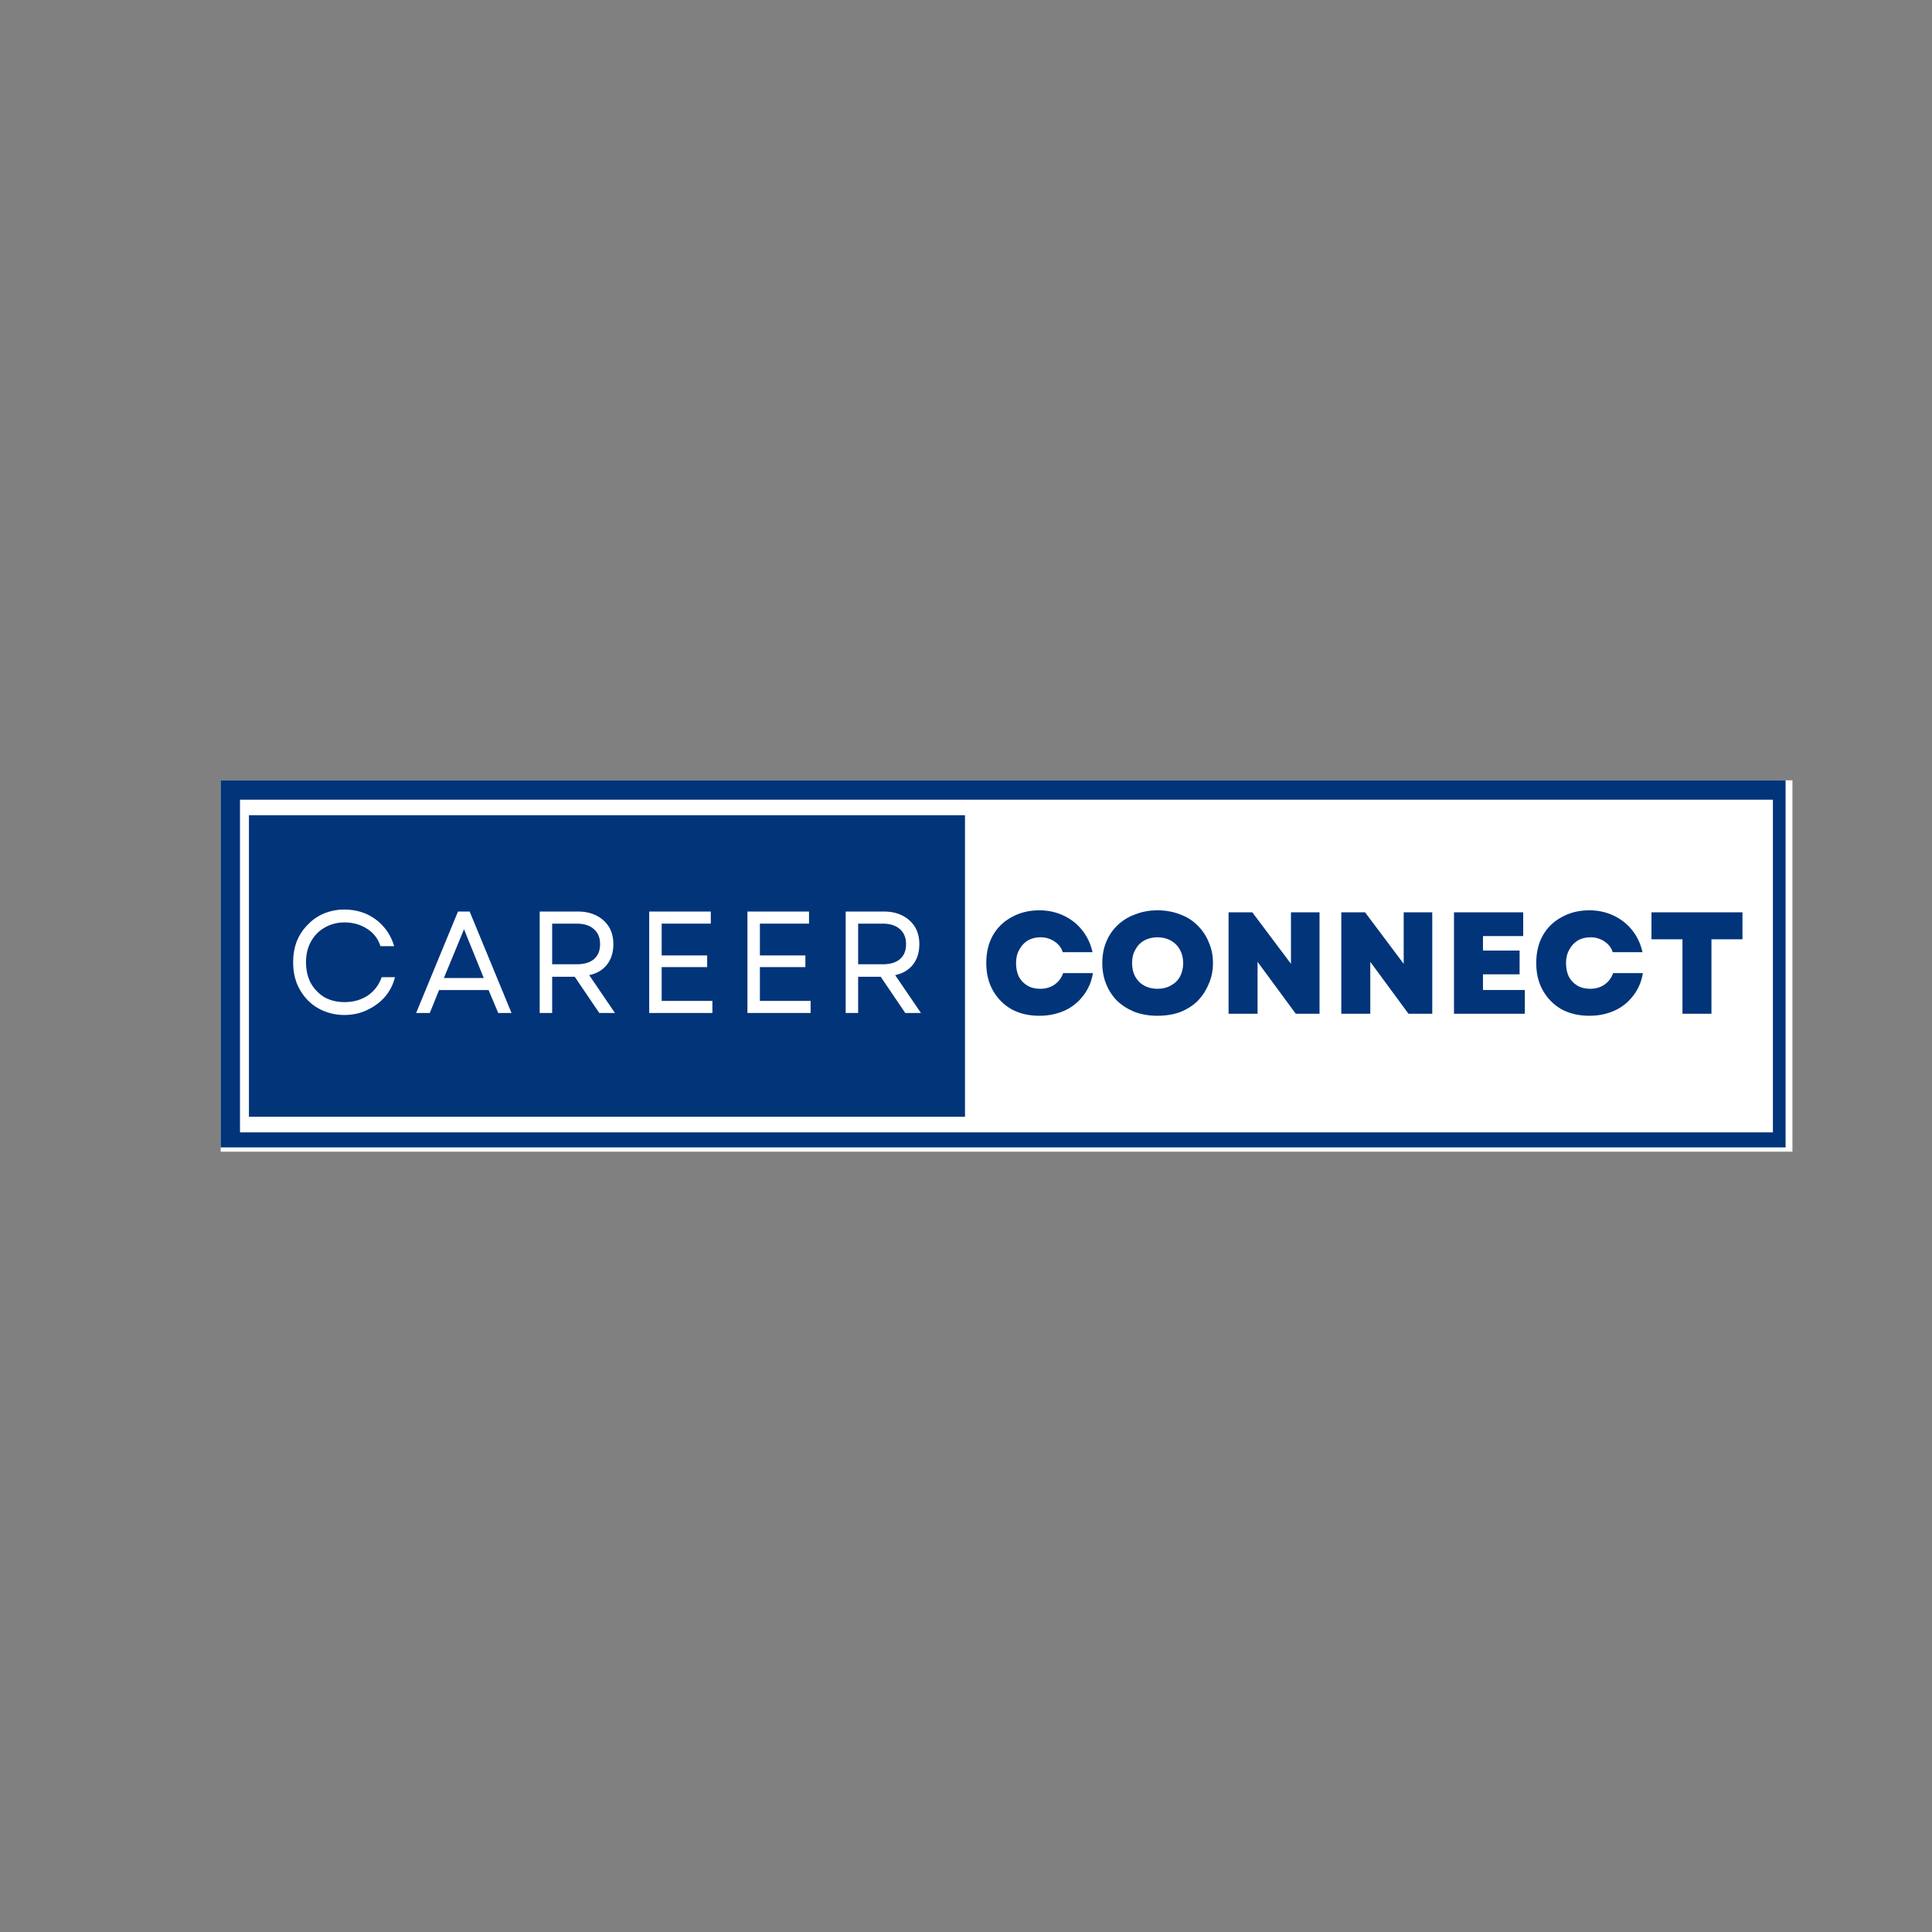 <svg xmlns="http://www.w3.org/2000/svg" xmlns:xlink="http://www.w3.org/1999/xlink" width="100" zoomAndPan="magnify" viewBox="0 0 75 75" height="100" preserveAspectRatio="xMidYMid meet" version="1.0"><rect x="0" y="0" width="75" height="75" fill="#808080" stroke="none"/><defs><g/><clipPath id="3f97010aa9"><path d="M 8.566 30.293 L 69.582 30.293 L 69.582 44.707 L 8.566 44.707 Z M 8.566 30.293 " clip-rule="nonzero"/></clipPath><clipPath id="58e732ec72"><path d="M 8.566 30.293 L 69.316 30.293 L 69.316 44.543 L 8.566 44.543 Z M 8.566 30.293 " clip-rule="nonzero"/></clipPath><clipPath id="b8e6e84f17"><path d="M 9.664 31.648 L 37.465 31.648 L 37.465 43.352 L 9.664 43.352 Z M 9.664 31.648 " clip-rule="nonzero"/></clipPath></defs><g clip-path="url(#3f97010aa9)"><path fill="#ffffff" d="M 8.566 30.293 L 69.602 30.293 L 69.602 44.707 L 8.566 44.707 Z M 8.566 30.293 " fill-opacity="1" fill-rule="nonzero"/></g><g clip-path="url(#58e732ec72)"><path stroke-linecap="butt" transform="matrix(0.75, 0, 0, 0.75, 8.567, 30.294)" fill="none" stroke-linejoin="miter" d="M -0.001 -0.001 L 81.343 -0.001 L 81.343 19.218 L -0.001 19.218 Z M -0.001 -0.001 " stroke="#013479" stroke-width="2" stroke-opacity="1" stroke-miterlimit="4"/></g><g clip-path="url(#b8e6e84f17)"><path fill="#013479" d="M 9.664 31.648 L 37.461 31.648 L 37.461 43.352 L 9.664 43.352 Z M 9.664 31.648 " fill-opacity="1" fill-rule="nonzero"/></g><g fill="#ffffff" fill-opacity="1"><g transform="translate(11.051, 39.324)"><g><path d="M 2.312 0.078 C 2.031 0.078 1.766 0.023 1.516 -0.078 C 1.273 -0.18 1.066 -0.32 0.891 -0.5 C 0.711 -0.688 0.57 -0.906 0.469 -1.156 C 0.375 -1.406 0.328 -1.676 0.328 -1.969 C 0.328 -2.258 0.375 -2.531 0.469 -2.781 C 0.57 -3.031 0.711 -3.242 0.891 -3.422 C 1.066 -3.609 1.273 -3.754 1.516 -3.859 C 1.766 -3.961 2.031 -4.016 2.312 -4.016 C 2.625 -4.016 2.91 -3.957 3.172 -3.844 C 3.43 -3.727 3.656 -3.562 3.844 -3.344 C 4.031 -3.133 4.164 -2.883 4.25 -2.594 L 3.719 -2.594 C 3.625 -2.883 3.453 -3.109 3.203 -3.266 C 2.953 -3.43 2.66 -3.516 2.328 -3.516 C 2.035 -3.516 1.773 -3.445 1.547 -3.312 C 1.328 -3.188 1.148 -3.004 1.016 -2.766 C 0.891 -2.535 0.828 -2.27 0.828 -1.969 C 0.828 -1.664 0.891 -1.395 1.016 -1.156 C 1.148 -0.926 1.328 -0.742 1.547 -0.609 C 1.773 -0.484 2.035 -0.422 2.328 -0.422 C 2.66 -0.422 2.957 -0.504 3.219 -0.672 C 3.477 -0.848 3.66 -1.086 3.766 -1.391 L 4.281 -1.391 C 4.207 -1.086 4.07 -0.828 3.875 -0.609 C 3.688 -0.398 3.457 -0.234 3.188 -0.109 C 2.926 0.016 2.633 0.078 2.312 0.078 Z M 2.312 0.078 "/></g></g></g><g fill="#ffffff" fill-opacity="1"><g transform="translate(16.06, 39.324)"><g><path d="M 0.094 0 L 1.719 -3.938 L 2.172 -3.938 L 3.797 0 L 3.281 0 L 2.906 -0.891 L 0.984 -0.891 L 0.625 0 Z M 1.172 -1.359 L 2.719 -1.359 L 1.953 -3.25 Z M 1.172 -1.359 "/></g></g></g><g fill="#ffffff" fill-opacity="1"><g transform="translate(20.373, 39.324)"><g><path d="M 0.578 0 L 0.578 -3.938 L 2.078 -3.938 C 2.348 -3.938 2.582 -3.883 2.781 -3.781 C 2.988 -3.676 3.148 -3.531 3.266 -3.344 C 3.379 -3.156 3.438 -2.93 3.438 -2.672 C 3.438 -2.348 3.352 -2.082 3.188 -1.875 C 3.02 -1.664 2.789 -1.531 2.5 -1.469 L 3.5 0 L 2.891 0 L 1.938 -1.406 L 1.062 -1.406 L 1.062 0 Z M 1.062 -1.891 L 2.016 -1.891 C 2.305 -1.891 2.531 -1.957 2.688 -2.094 C 2.844 -2.227 2.922 -2.422 2.922 -2.672 C 2.922 -2.922 2.844 -3.113 2.688 -3.25 C 2.531 -3.395 2.305 -3.469 2.016 -3.469 L 1.062 -3.469 Z M 1.062 -1.891 "/></g></g></g><g fill="#ffffff" fill-opacity="1"><g transform="translate(24.624, 39.324)"><g><path d="M 0.578 0 L 0.578 -3.938 L 2.969 -3.938 L 2.969 -3.469 L 1.062 -3.469 L 1.062 -2.234 L 2.828 -2.234 L 2.828 -1.781 L 1.062 -1.781 L 1.062 -0.469 L 3.031 -0.469 L 3.031 0 Z M 0.578 0 "/></g></g></g><g fill="#ffffff" fill-opacity="1"><g transform="translate(28.437, 39.324)"><g><path d="M 0.578 0 L 0.578 -3.938 L 2.969 -3.938 L 2.969 -3.469 L 1.062 -3.469 L 1.062 -2.234 L 2.828 -2.234 L 2.828 -1.781 L 1.062 -1.781 L 1.062 -0.469 L 3.031 -0.469 L 3.031 0 Z M 0.578 0 "/></g></g></g><g fill="#ffffff" fill-opacity="1"><g transform="translate(32.251, 39.324)"><g><path d="M 0.578 0 L 0.578 -3.938 L 2.078 -3.938 C 2.348 -3.938 2.582 -3.883 2.781 -3.781 C 2.988 -3.676 3.148 -3.531 3.266 -3.344 C 3.379 -3.156 3.438 -2.93 3.438 -2.672 C 3.438 -2.348 3.352 -2.082 3.188 -1.875 C 3.02 -1.664 2.789 -1.531 2.5 -1.469 L 3.5 0 L 2.891 0 L 1.938 -1.406 L 1.062 -1.406 L 1.062 0 Z M 1.062 -1.891 L 2.016 -1.891 C 2.305 -1.891 2.531 -1.957 2.688 -2.094 C 2.844 -2.227 2.922 -2.422 2.922 -2.672 C 2.922 -2.922 2.844 -3.113 2.688 -3.25 C 2.531 -3.395 2.305 -3.469 2.016 -3.469 L 1.062 -3.469 Z M 1.062 -1.891 "/></g></g></g><g fill="#013479" fill-opacity="1"><g transform="translate(38.099, 39.354)"><g><path d="M 2.25 0.078 C 1.844 0.078 1.484 -0.004 1.172 -0.172 C 0.867 -0.348 0.629 -0.586 0.453 -0.891 C 0.273 -1.203 0.188 -1.562 0.188 -1.969 C 0.188 -2.375 0.27 -2.727 0.438 -3.031 C 0.613 -3.344 0.859 -3.582 1.172 -3.75 C 1.484 -3.926 1.844 -4.016 2.25 -4.016 C 2.594 -4.016 2.906 -3.945 3.188 -3.812 C 3.477 -3.676 3.719 -3.488 3.906 -3.25 C 4.102 -3.008 4.238 -2.723 4.312 -2.391 L 3.156 -2.391 C 3.102 -2.566 2.992 -2.707 2.828 -2.812 C 2.672 -2.914 2.492 -2.969 2.297 -2.969 C 2.109 -2.969 1.941 -2.926 1.797 -2.844 C 1.66 -2.758 1.551 -2.641 1.469 -2.484 C 1.383 -2.336 1.344 -2.164 1.344 -1.969 C 1.344 -1.77 1.379 -1.594 1.453 -1.438 C 1.535 -1.289 1.645 -1.176 1.781 -1.094 C 1.926 -1.008 2.094 -0.969 2.281 -0.969 C 2.488 -0.969 2.672 -1.02 2.828 -1.125 C 2.992 -1.238 3.109 -1.391 3.172 -1.578 L 4.328 -1.578 C 4.273 -1.242 4.148 -0.953 3.953 -0.703 C 3.766 -0.453 3.523 -0.258 3.234 -0.125 C 2.941 0.008 2.613 0.078 2.25 0.078 Z M 2.25 0.078 "/></g></g></g><g fill="#013479" fill-opacity="1"><g transform="translate(42.603, 39.354)"><g><path d="M 2.328 0.078 C 2.016 0.078 1.727 0.031 1.469 -0.062 C 1.207 -0.164 0.977 -0.305 0.781 -0.484 C 0.594 -0.672 0.445 -0.891 0.344 -1.141 C 0.238 -1.391 0.188 -1.664 0.188 -1.969 C 0.188 -2.27 0.238 -2.547 0.344 -2.797 C 0.445 -3.047 0.594 -3.258 0.781 -3.438 C 0.977 -3.625 1.207 -3.766 1.469 -3.859 C 1.727 -3.961 2.016 -4.016 2.328 -4.016 C 2.648 -4.016 2.941 -3.961 3.203 -3.859 C 3.461 -3.766 3.688 -3.625 3.875 -3.438 C 4.062 -3.258 4.207 -3.047 4.312 -2.797 C 4.426 -2.547 4.484 -2.27 4.484 -1.969 C 4.484 -1.664 4.426 -1.391 4.312 -1.141 C 4.207 -0.891 4.062 -0.672 3.875 -0.484 C 3.688 -0.305 3.461 -0.164 3.203 -0.062 C 2.941 0.031 2.648 0.078 2.328 0.078 Z M 1.344 -1.969 C 1.344 -1.77 1.383 -1.594 1.469 -1.438 C 1.551 -1.289 1.664 -1.176 1.812 -1.094 C 1.969 -1.008 2.141 -0.969 2.328 -0.969 C 2.523 -0.969 2.695 -1.008 2.844 -1.094 C 3 -1.176 3.117 -1.289 3.203 -1.438 C 3.285 -1.594 3.328 -1.77 3.328 -1.969 C 3.328 -2.164 3.285 -2.336 3.203 -2.484 C 3.117 -2.641 3 -2.758 2.844 -2.844 C 2.695 -2.926 2.523 -2.969 2.328 -2.969 C 2.141 -2.969 1.969 -2.926 1.812 -2.844 C 1.664 -2.758 1.551 -2.641 1.469 -2.484 C 1.383 -2.336 1.344 -2.164 1.344 -1.969 Z M 1.344 -1.969 "/></g></g></g><g fill="#013479" fill-opacity="1"><g transform="translate(47.271, 39.354)"><g><path d="M 0.422 0 L 0.422 -3.938 L 1.344 -3.938 L 2.844 -1.938 L 2.844 -3.938 L 3.953 -3.938 L 3.953 0 L 3.031 0 L 1.547 -2.016 L 1.547 0 Z M 0.422 0 "/></g></g></g><g fill="#013479" fill-opacity="1"><g transform="translate(51.647, 39.354)"><g><path d="M 0.422 0 L 0.422 -3.938 L 1.344 -3.938 L 2.844 -1.938 L 2.844 -3.938 L 3.953 -3.938 L 3.953 0 L 3.031 0 L 1.547 -2.016 L 1.547 0 Z M 0.422 0 "/></g></g></g><g fill="#013479" fill-opacity="1"><g transform="translate(56.022, 39.354)"><g><path d="M 0.422 0 L 0.422 -3.938 L 3.109 -3.938 L 3.109 -3.016 L 1.547 -3.016 L 1.547 -2.453 L 2.969 -2.453 L 2.969 -1.531 L 1.547 -1.531 L 1.547 -0.922 L 3.172 -0.922 L 3.172 0 Z M 0.422 0 "/></g></g></g><g fill="#013479" fill-opacity="1"><g transform="translate(59.449, 39.354)"><g><path d="M 2.25 0.078 C 1.844 0.078 1.484 -0.004 1.172 -0.172 C 0.867 -0.348 0.629 -0.586 0.453 -0.891 C 0.273 -1.203 0.188 -1.562 0.188 -1.969 C 0.188 -2.375 0.27 -2.727 0.438 -3.031 C 0.613 -3.344 0.859 -3.582 1.172 -3.75 C 1.484 -3.926 1.844 -4.016 2.25 -4.016 C 2.594 -4.016 2.906 -3.945 3.188 -3.812 C 3.477 -3.676 3.719 -3.488 3.906 -3.25 C 4.102 -3.008 4.238 -2.723 4.312 -2.391 L 3.156 -2.391 C 3.102 -2.566 2.992 -2.707 2.828 -2.812 C 2.672 -2.914 2.492 -2.969 2.297 -2.969 C 2.109 -2.969 1.941 -2.926 1.797 -2.844 C 1.66 -2.758 1.551 -2.641 1.469 -2.484 C 1.383 -2.336 1.344 -2.164 1.344 -1.969 C 1.344 -1.77 1.379 -1.594 1.453 -1.438 C 1.535 -1.289 1.645 -1.176 1.781 -1.094 C 1.926 -1.008 2.094 -0.969 2.281 -0.969 C 2.488 -0.969 2.672 -1.02 2.828 -1.125 C 2.992 -1.238 3.109 -1.391 3.172 -1.578 L 4.328 -1.578 C 4.273 -1.242 4.148 -0.953 3.953 -0.703 C 3.766 -0.453 3.523 -0.258 3.234 -0.125 C 2.941 0.008 2.613 0.078 2.25 0.078 Z M 2.25 0.078 "/></g></g></g><g fill="#013479" fill-opacity="1"><g transform="translate(63.954, 39.354)"><g><path d="M 1.359 0 L 1.359 -2.891 L 0.156 -2.891 L 0.156 -3.938 L 3.688 -3.938 L 3.688 -2.891 L 2.484 -2.891 L 2.484 0 Z M 1.359 0 "/></g></g></g></svg>